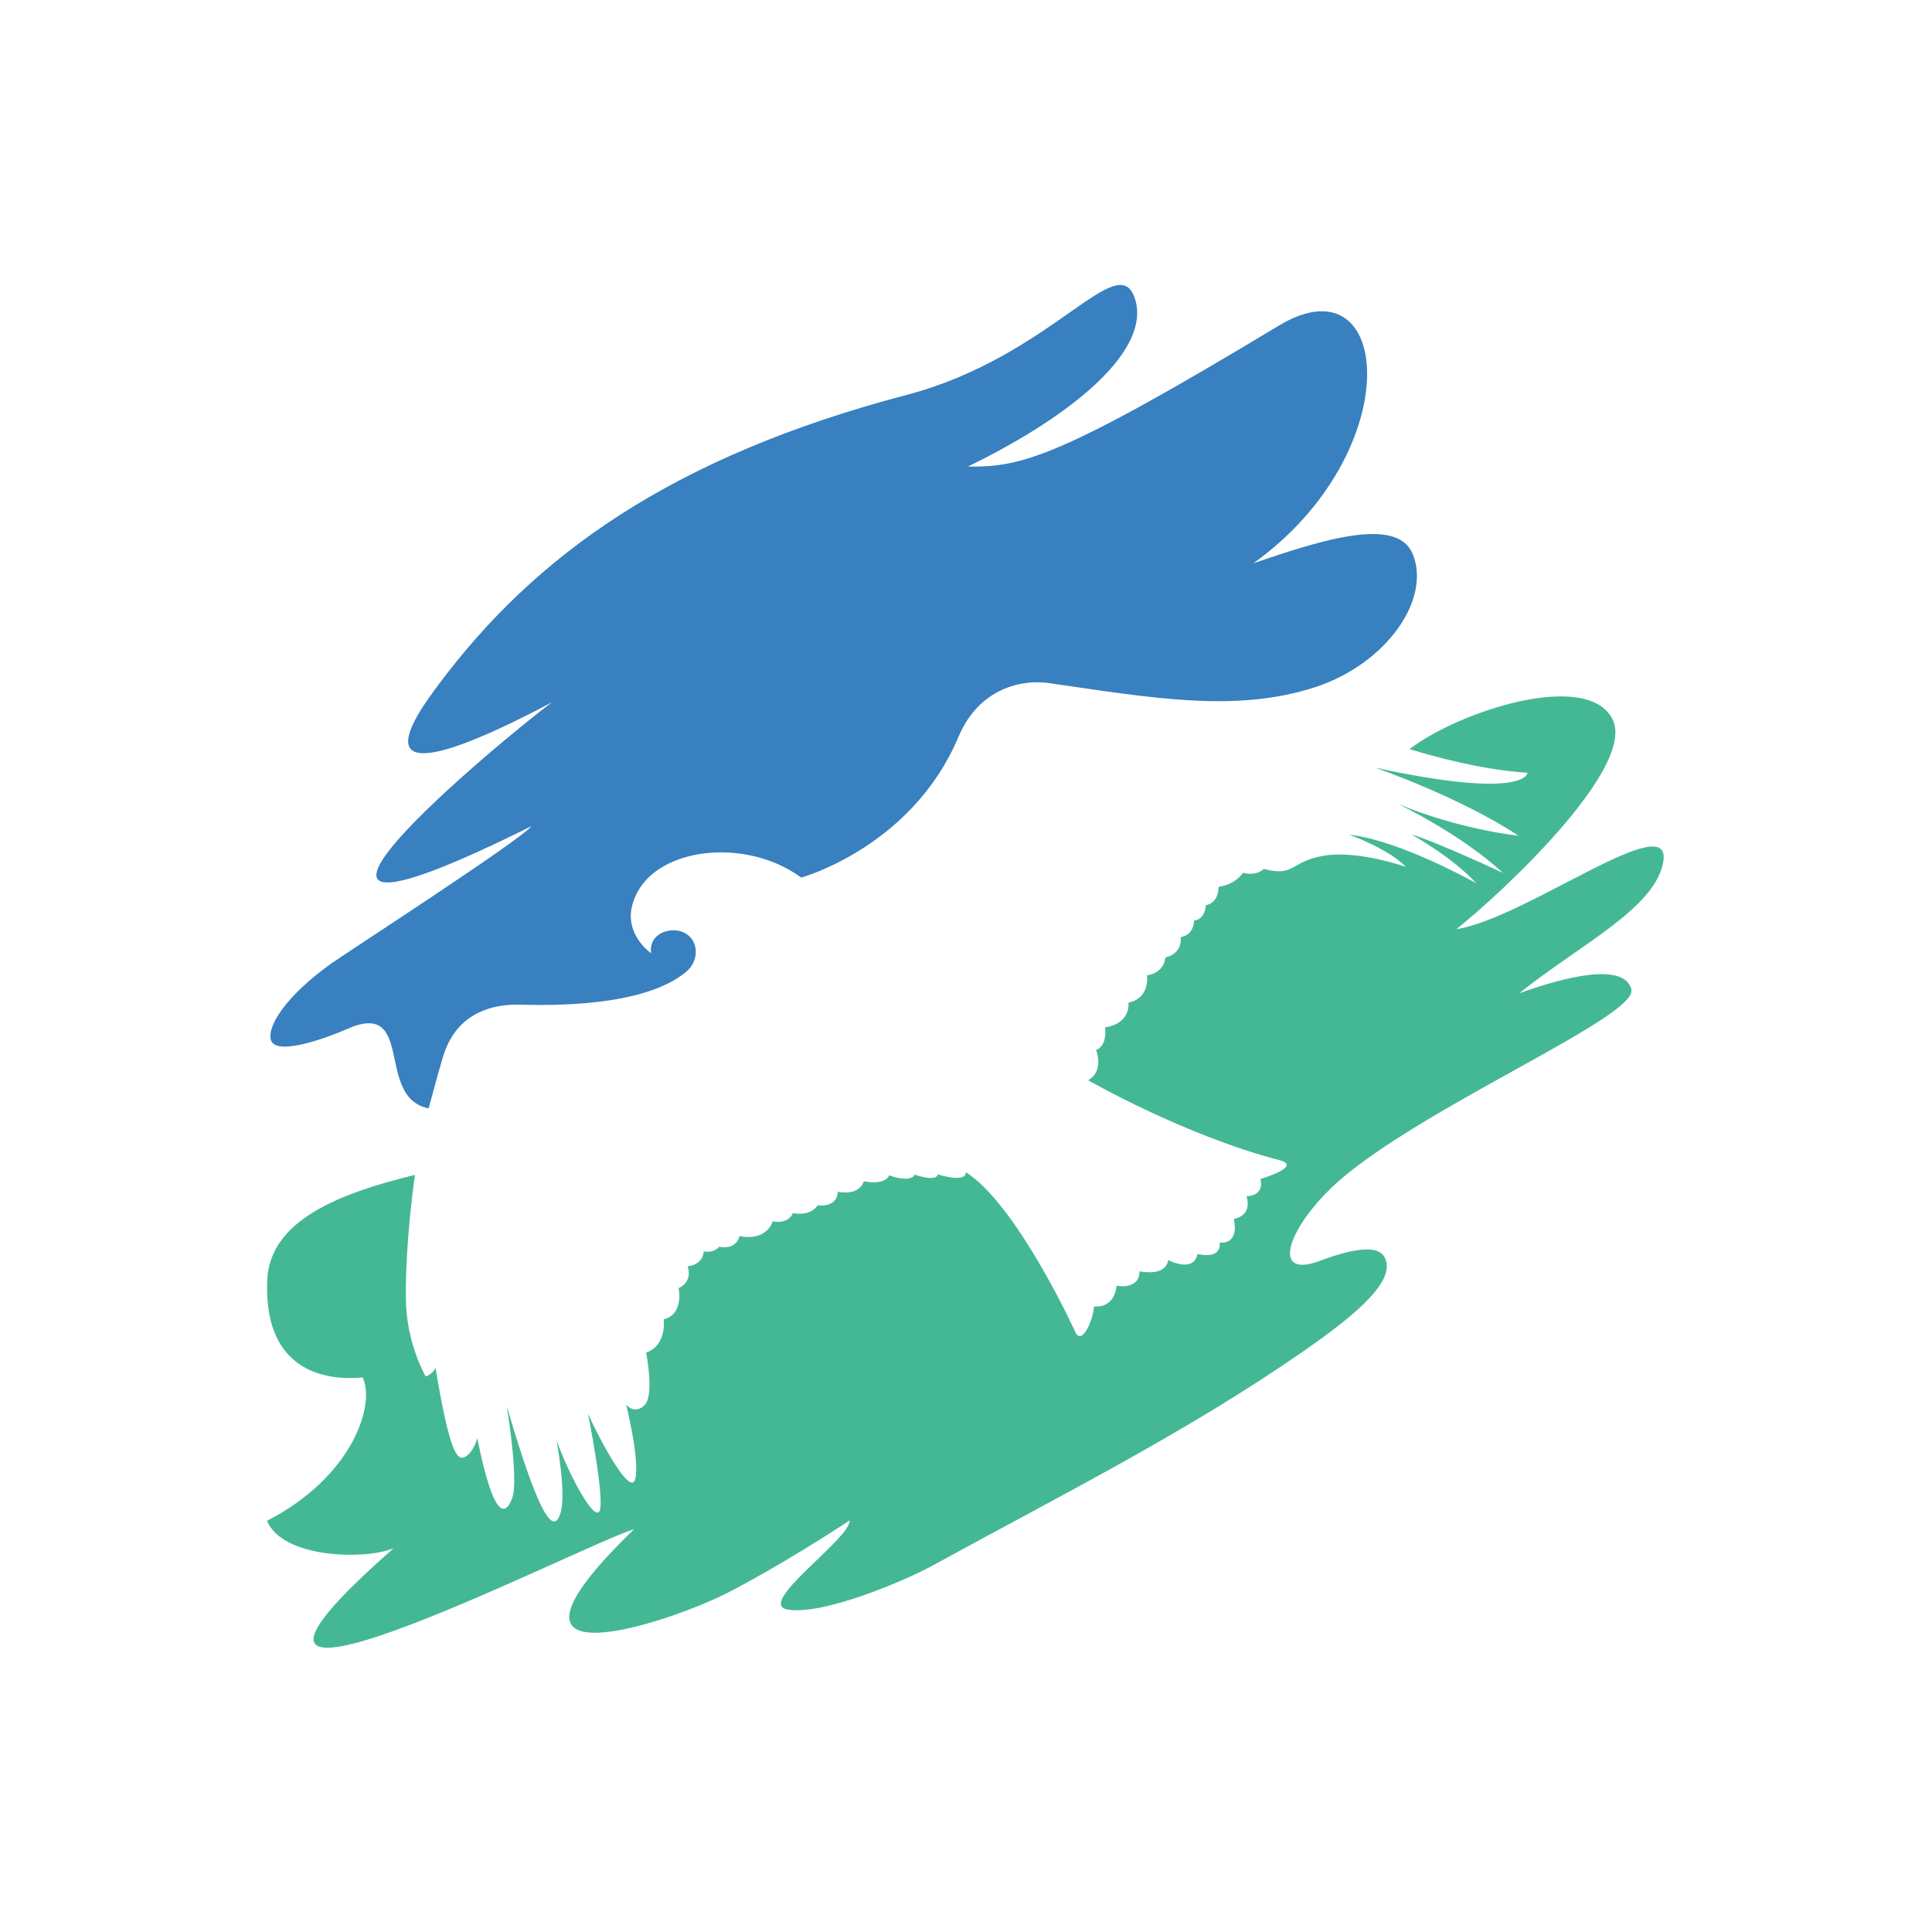 <?xml version="1.0" encoding="utf-8"?>
<!-- Generator: Adobe Illustrator 16.0.0, SVG Export Plug-In . SVG Version: 6.00 Build 0)  -->
<!DOCTYPE svg PUBLIC "-//W3C//DTD SVG 1.1//EN" "http://www.w3.org/Graphics/SVG/1.1/DTD/svg11.dtd">
<svg version="1.1" id="Layer_1" xmlns="http://www.w3.org/2000/svg" xmlns:xlink="http://www.w3.org/1999/xlink" x="0px" y="0px"
	 width="80px" height="80px" viewBox="0 0 1800 1300" enable-background="new 0 0 1800 1300" xml:space="preserve">
<g>
	<path fill-rule="evenodd" clip-rule="evenodd" fill="#3880BF" d="M399.345,782.607c3.393-11.748,11.823-45.063,15.922-55.301
		c13.511-33.804,43.64-41.856,68.506-41.279c28.563,0.668,115.755,2.555,155.547-30.638c12.616-10.517,12.022-30.206-2.6-36.768
		c-12.193-5.476-32.516,0.896-30.13,19.488c0,0-25.954-17.696-17.007-46.638c10.438-33.748,46.083-43.056,61.458-45.644
		c28.339-4.775,65.634,0,95.471,21.781c0,0,103.106-28.227,146.506-131.165c19.509-46.255,60.238-53.51,84.123-50.048
		c96.932,14.036,174.814,27.823,248.306,3.771c66.505-21.768,108.441-82.352,90.539-124.456
		c-14.665-34.458-83.279-13.236-148.312,9.132c144.599-103.579,130.186-285.653,23.706-221.436
		C987.383,176.452,951.87,185.339,901.849,184.672c102.417-50.014,169.506-109.491,155.9-155.276
		c-15.187-51.103-76.299,52.532-213.031,88.526c-219.83,57.867-346.818,150.102-436.215,270.024
		c-19.19,25.743-89.896,119.79,105.81,16.37c-39.211,28.555-335.731,272.877-19.1,115.355
		c-9.39,12.537-172.495,117.98-186.389,127.875c-41.178,29.328-60.093,57.865-56.464,71.213c4.621,16.951,59.444-4.884,69.433-9.43
		C387.969,679.182,348.634,772.76,399.345,782.607z"/>
	<path fill-rule="evenodd" clip-rule="evenodd" fill="#44B894" d="M1356.802,615.733c40.775-32.24,168.018-150.441,145.589-195.507
		c-23.155-46.552-142.88-7.811-189.118,27.697c22.682,6.997,67.844,19.427,109.904,22.05c0,0-0.465,25.837-141.971-4.767
		c0,0,79.093,27.354,133.429,63.404c0,0-54.372-5.502-112.513-29.765c0,0,58.296,27.604,98.118,64.394
		c0,0-61.087-28.64-85.169-35.792c0,0,37.925,20.934,60.355,45.476c0,0-70.438-39.922-118.467-45.295
		c0,0,36.292,12.882,52.862,30.006c0,0-44.708-15.785-76.394-10.402c-31.802,5.408-26.788,20.077-56.002,12.296
		c0,0-5.937,6.944-19.335,3.681c0,0-7.044,11.026-22.743,12.942c0,0,0.483,15.166-11.983,17.176c0,0,0.15,12.891-10.93,14.419
		c0,0,0.489,13.016-12.363,15.306c0,0,2.441,15.014-14.315,19.031c0,0-0.292,13.908-17.103,16.669c0,0,3.282,21.101-17.291,25.364
		c0,0,2.723,19.29-21.814,23.025c0,0,2.664,17.038-8.303,21.072c0,0,7.786,19.582-7.426,28.236c0,0,89.196,51.314,178.696,74.585
		c21.164,5.787-18.063,17.348-18.167,17.382l0,0c3.891,16.439-12.861,16.056-12.951,16.051v0.005
		c5.552,19.095-11.862,21.137-11.885,21.141l0,0c5.325,25.041-13.154,22.058-13.154,22.058
		c1.427,16.672-20.645,10.558-20.645,10.558c-3.668,18.075-26.755,6.031-27.289,5.752c-0.007,0-0.016,0.005-0.029,0.005
		c-2.372,15.753-26.209,10.562-26.743,10.445c-0.011,0-0.016,0.009-0.024,0.013c0.061,17.687-21.2,13.467-21.33,13.441
		c0,0.005-0.009,0.005-0.009,0.009c-2.453,22.19-20.908,19.312-21.033,19.288c0,0,0,0.005-0.007,0.01
		c-0.539,12.34-12.002,39.264-18.267,21.959c0,0-53.495-116.746-101.219-147.174c0,0,2.787,10.6-26.134,2.179
		c0,0,0.448,7.361-21.434,0.25c0,0-2.419,8.145-23.814,0.593c0,0-2.355,9.404-23.577,5.611c0,0-3.062,13.539-24.288,9.748
		c0,0,0.956,14.319-18.863,12.704c0,0-5.27,10.266-23.065,7.175c0,0-2.949,10.314-18.708,7.745c0,0-5.111,18.746-30.849,13.614
		c0,0-2.372,13.14-19.031,9.945c0,0-4.706,6.351-14.38,4.326c0,0,0.439,11.769-14.95,13.975c0,0,5.507,13.922-8.456,20.299
		c0,0,5.434,24.128-13.842,29.059c0,0,3.156,24.317-16.357,30.966c0,0,7.84,39.965-1.533,49.023
		c-9.369,9.059-17.068-0.418-17.068-0.418s12.813,51.24,8.491,69.096c-4.323,17.864-34.148-38.363-44.081-60.839
		c0,0,13.847,68.813,11.522,87.93c-2.342,19.122-28.847-29.2-40.937-63.416c0,0,9.833,50.854,3.487,69.193
		c-6.347,18.338-19.083,3.958-49.777-100.699c0,0,11.552,69.136,4.973,86.155c-5.64,14.623-16.525,22.729-32.434-56.406
		c0,0-3.071,12.882-11.165,17.462c-8.082,4.578-14.966-6.622-27.719-82.852c0,0-2.76,6.114-9.214,7.923
		c0,0-15.319-26.261-17.972-62.465c-1.498-20.55,0.379-71.249,8.03-125.25c-71.175,17.3-135.243,42.583-137.636,98.073
		c-3.308,76.933,44.093,94.691,88.906,90.692c12.137,25.324-9.413,92.525-89.065,133.494c14.221,35.276,92.256,36.57,117.96,25.58
		c-240.114,210.697,171.215-1.396,224.096-17.826c-156.332,150.958,33.501,86.817,87.205,59.262
		c45.94-23.567,102.421-59.751,113.409-67.353c1.601,16.703-88.135,77.734-57.608,83.073c31.818,5.57,107.295-25.791,135.384-41.209
		c116.801-64.093,236.643-124.034,346.048-200.12c50.465-35.1,87.395-66.95,74.003-88.026c-5.337-8.421-22.92-9.359-59.407,4.364
		c-49.978,18.813-27.448-37.388,22.911-78.998c83.98-69.41,273.778-149.273,267.07-173.986
		c-6.709-24.713-59.108-12.561-104.54,3.778c57.674-45.874,126.257-79.091,134.197-121.884
		C1559.37,500.581,1421.843,605.589,1356.802,615.733z"/>
</g>
</svg>
